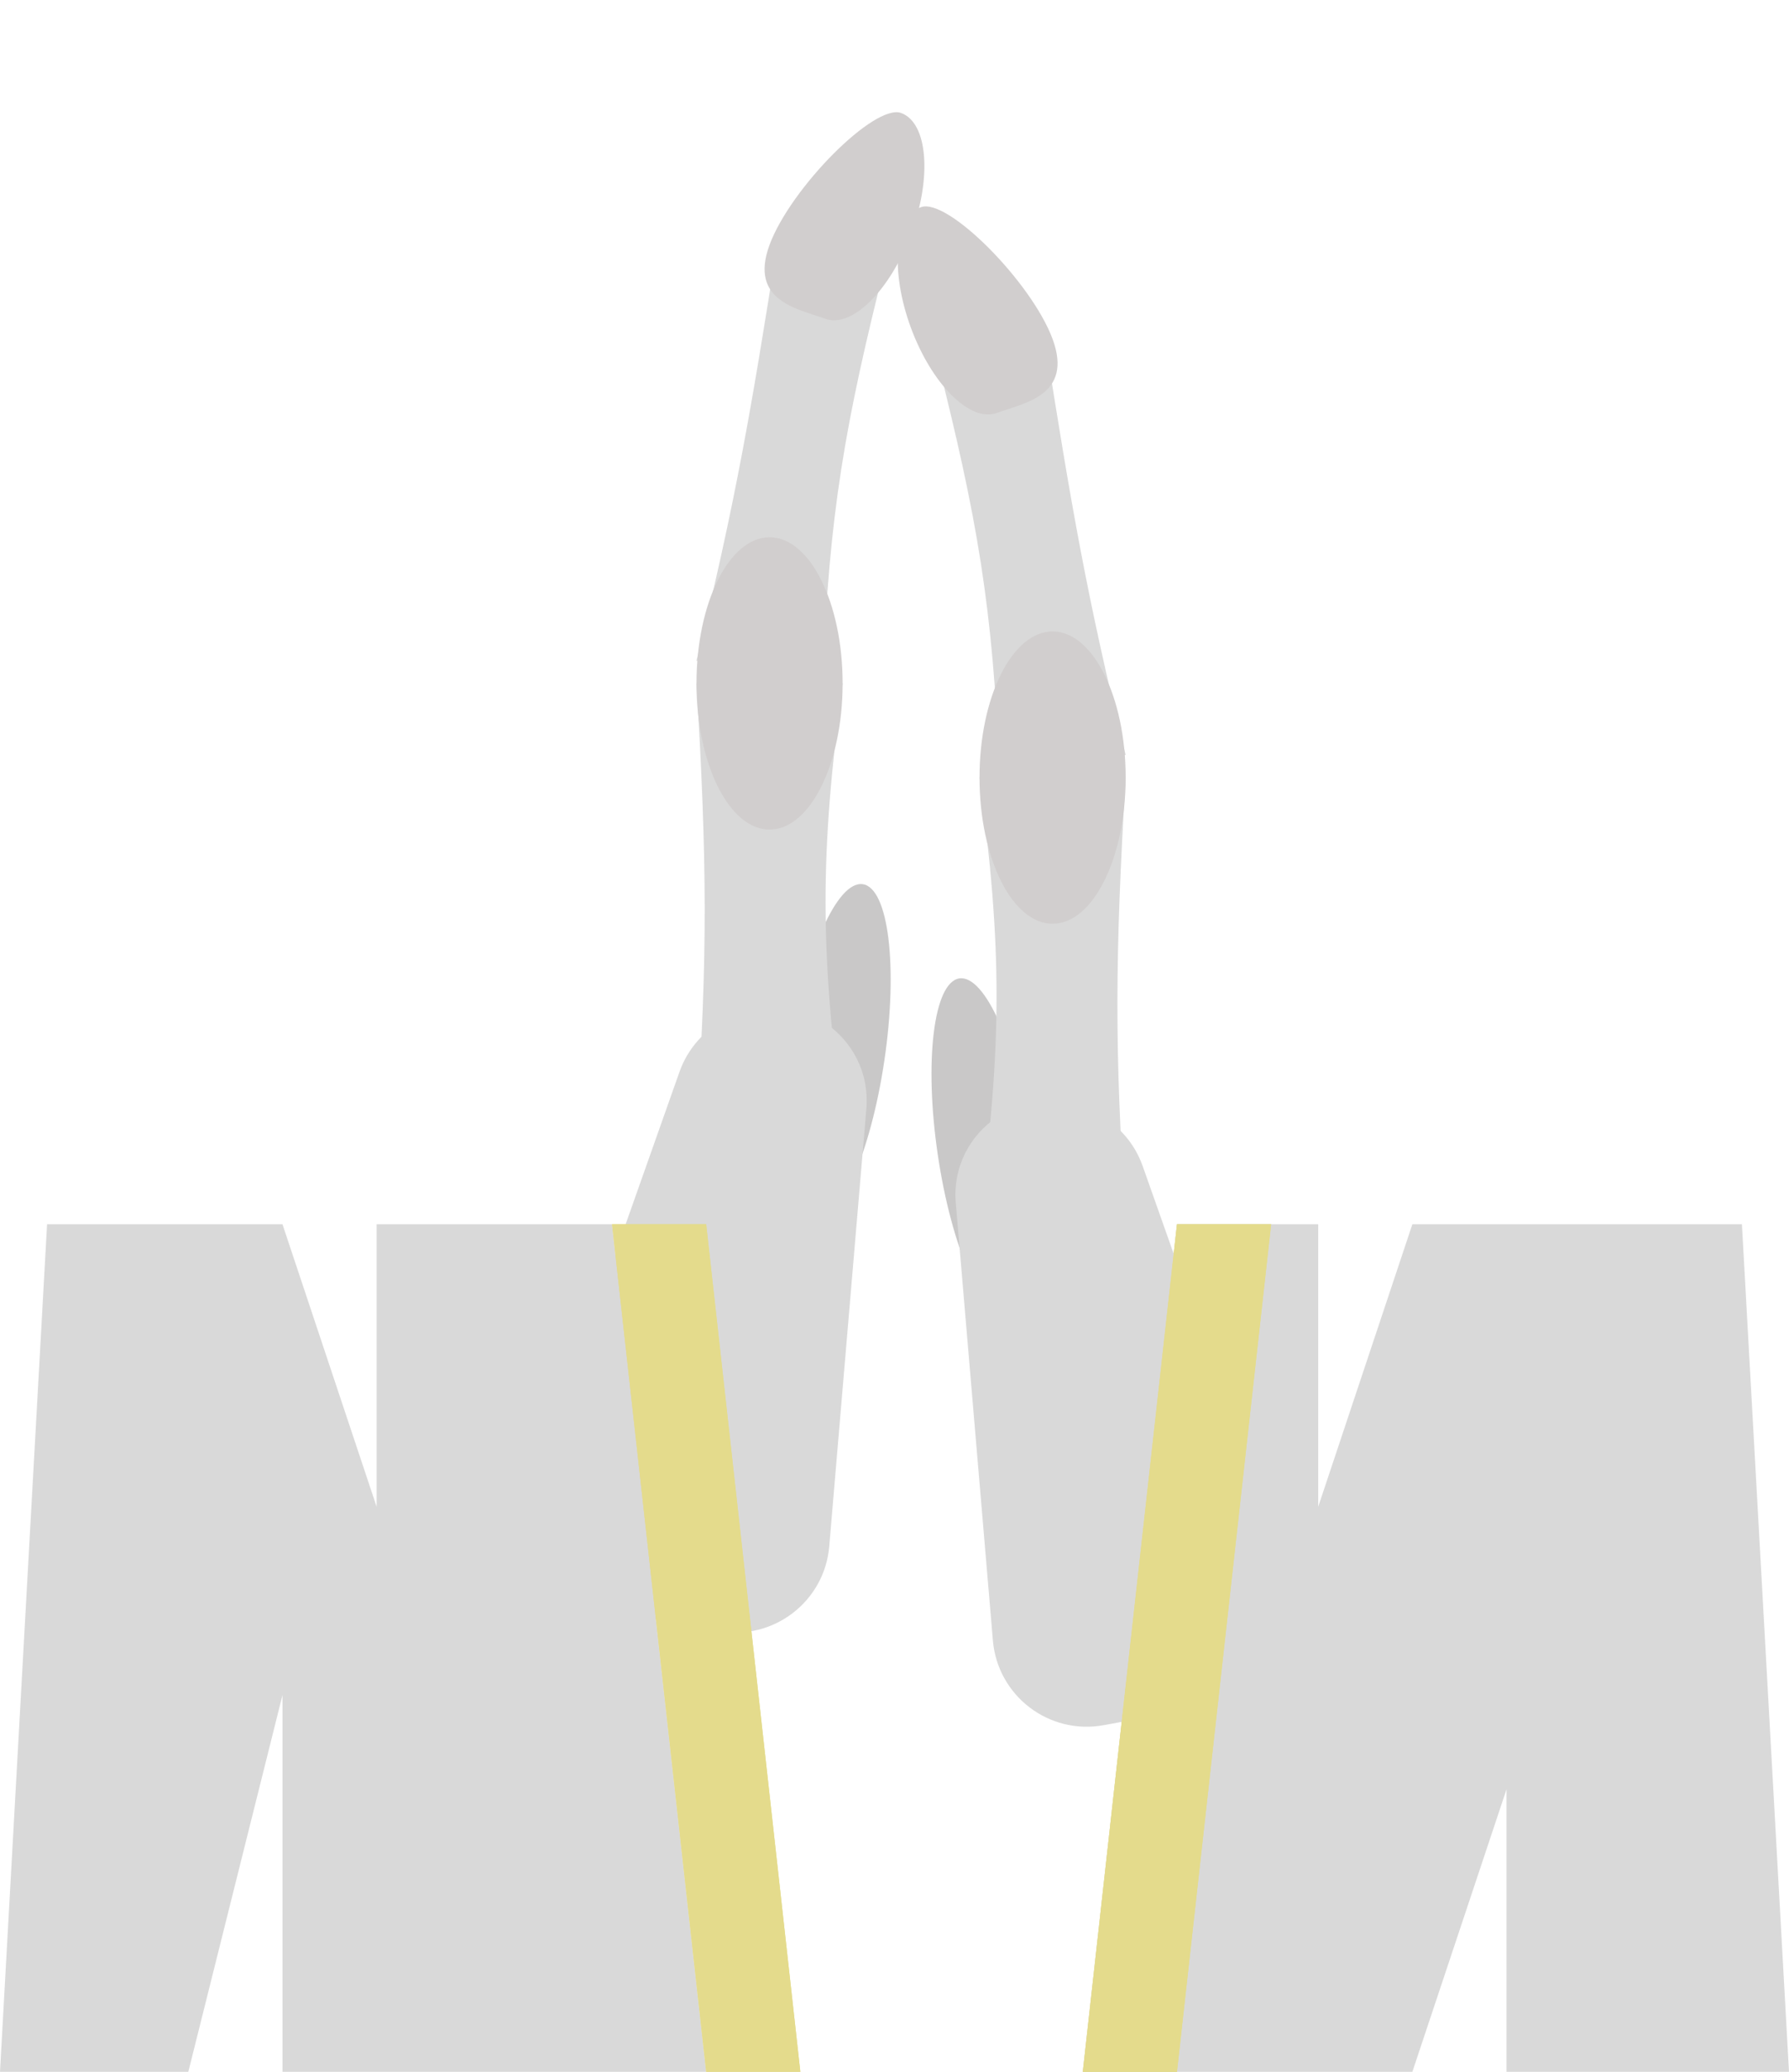 <svg width="19" height="22" viewBox="0 0 19 22" fill="none" xmlns="http://www.w3.org/2000/svg">
<ellipse cx="0.5" cy="1.817" rx="0.5" ry="1.817" transform="matrix(-0.989 -0.146 -0.146 0.989 9.658 9.462)" fill="#C9C8C8"/>
<path d="M8.949 7.257H7.397C7.51 9.145 7.516 10.168 7.397 11.914H8.949C8.71 10.095 8.705 9.076 8.949 7.257Z" fill="#D9D9D9"/>
<path d="M9.4 2.809L8.249 2.635C7.977 4.355 7.814 5.318 7.397 7.016L8.738 7.19C8.805 5.46 8.973 4.503 9.4 2.809Z" fill="#D9D9D9"/>
<ellipse cx="0.776" cy="1.552" rx="0.776" ry="1.552" transform="matrix(-1 0 0 1 8.949 5.705)" fill="#D1CECE"/>
<path d="M8.173 2.6C7.951 3.203 8.484 3.281 8.765 3.385C9.047 3.489 9.455 3.084 9.678 2.48C9.9 1.877 9.852 1.304 9.571 1.2C9.289 1.096 8.396 1.997 8.173 2.6Z" fill="#D1CECE"/>
<path d="M7.217 11.38C7.304 11.136 7.481 10.935 7.713 10.819L7.757 10.797C8.456 10.448 9.267 10.998 9.201 11.776L8.807 16.42C8.757 17.009 8.21 17.426 7.628 17.319L6.423 17.096C5.818 16.985 5.457 16.359 5.662 15.78L7.217 11.38Z" fill="#D9D9D9"/>
<ellipse cx="10.454" cy="12.187" rx="0.5" ry="1.817" transform="rotate(-8.382 10.454 12.187)" fill="#C9C8C8"/>
<path d="M10.402 8.257H11.955C11.842 10.145 11.835 11.168 11.955 12.914H10.402C10.642 11.095 10.647 10.076 10.402 8.257Z" fill="#D9D9D9"/>
<path d="M9.952 3.809L11.103 3.635C11.375 5.355 11.538 6.318 11.955 8.016L10.614 8.19C10.547 6.46 10.379 5.503 9.952 3.809Z" fill="#D9D9D9"/>
<ellipse cx="11.179" cy="8.257" rx="0.776" ry="1.552" fill="#D1CECE"/>
<path d="M11.179 3.6C11.401 4.203 10.868 4.281 10.587 4.385C10.305 4.489 9.897 4.084 9.674 3.48C9.452 2.877 9.5 2.304 9.781 2.2C10.063 2.096 10.956 2.997 11.179 3.6Z" fill="#D1CECE"/>
<path d="M12.135 12.38C12.048 12.136 11.871 11.935 11.639 11.819L11.595 11.797C10.896 11.448 10.085 11.998 10.151 12.776L10.545 17.42C10.595 18.009 11.142 18.426 11.723 18.319L12.929 18.096C13.534 17.985 13.895 17.359 13.69 16.78L12.135 12.38Z" fill="#D9D9D9"/>
<path d="M0.5 13H3L4 16V13H6.5L7.5 22H3V18L2 22H0L0.5 13Z" fill="#D9D9D9"/>
<path d="M18.5 13H15L14 16V13H12.5L11.5 22H15L16 19V22H19L18.5 13Z" fill="#D9D9D9"/>
<path d="M12.5 13H13.5L12.5 22H11.5L12.5 13Z" fill="#E4DB8C"/>
<path d="M12.5 13H13.5L12.5 22H11.5L12.5 13Z" fill="#E4DB8C"/>
<path d="M7.5 13H6.5L7.5 22H8.5L7.5 13Z" fill="#E4DB8C"/>
<path d="M7.5 13H6.5L7.5 22H8.5L7.5 13Z" fill="#E4DB8C"/>
</svg>
